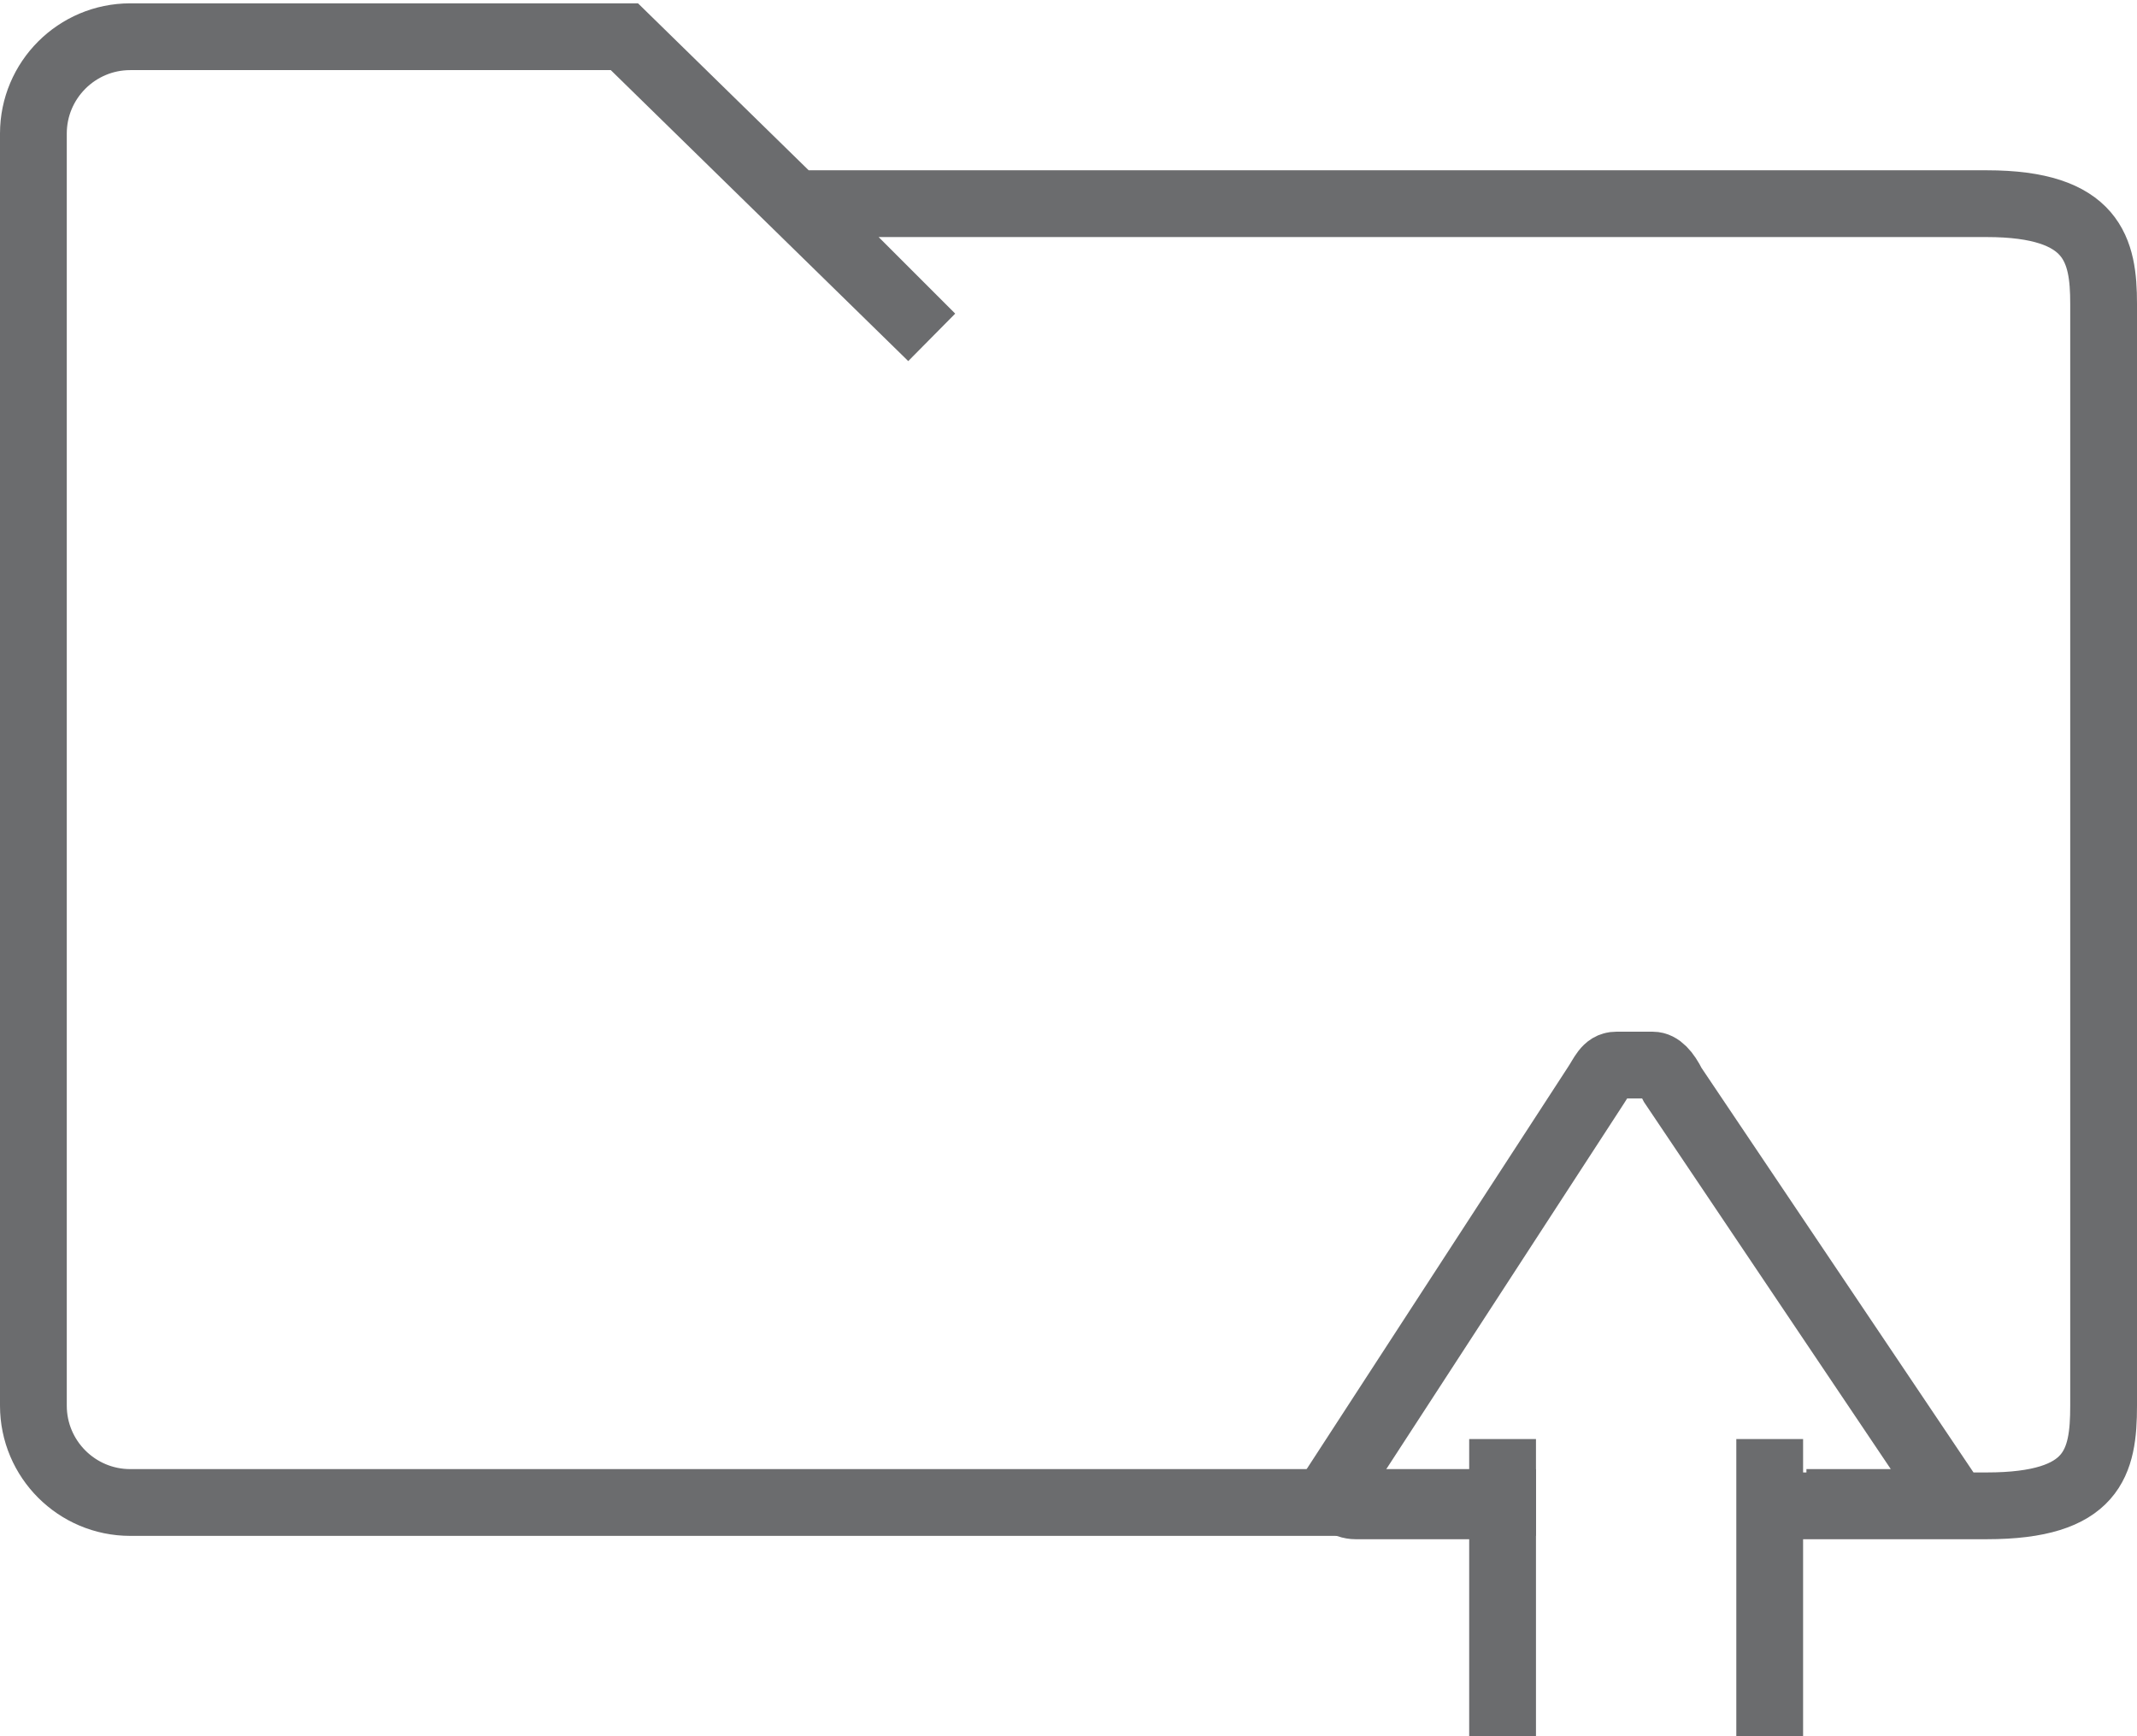 <?xml version="1.0" encoding="UTF-8" standalone="no"?>
<svg width="64px" height="52px" viewBox="0 0 64 52" version="1.1" xmlns="http://www.w3.org/2000/svg" xmlns:xlink="http://www.w3.org/1999/xlink" xmlns:sketch="http://www.bohemiancoding.com/sketch/ns">
    <!-- Generator: Sketch 3.0.3 (7891) - http://www.bohemiancoding.com/sketch -->
    <title>Folder-upload</title>
    <desc>Created with Sketch.</desc>
    <defs></defs>
    <g id="Page-1" stroke="none" stroke-width="1" fill="none" fill-rule="evenodd" sketch:type="MSPage">
        <g id="Folder-upload" sketch:type="MSLayerGroup" transform="translate(1, 1)" stroke="#6B6C6E" stroke-width="2">
            <path d="M45,44 L2.9,44 C1.3,44 0,42.7 0,41.1 L0,3 C0,1.4 1.3,0.1 2.9,0.1 L17.7,0.1 L26.9,9.1 L22.9,5.1 L58.5,5.1 C61.7,5.1 62,6.5 62,8.1 L62,30.1 L62,41.1 C62,42.8 61.7,44.1 58.5,44.1 L52,44.1" id="Shape" sketch:type="MSShapeGroup"></path>
            <g id="Group" transform="translate(39, 31)" sketch:type="MSShapeGroup">
                <path d="M4.3,13.1 L0.6,13.1 C0.3,13.1 0,12.9 0,12.5 L7.8,0.5 C8,0.2 8.1,-0.1 8.4,-0.1 L9.5,-0.1 C9.7,-0.1 9.9,0.1 10.1,0.5 L18.1,12.4 C18.1,12.7 17.8,13 17.5,13 L14.1,13" id="Shape"></path>
                <path d="M13,11.1 L13,20" id="Shape"></path>
                <path d="M5,11.1 L5,20" id="Shape"></path>
            </g>
        </g>
    </g>
</svg>
